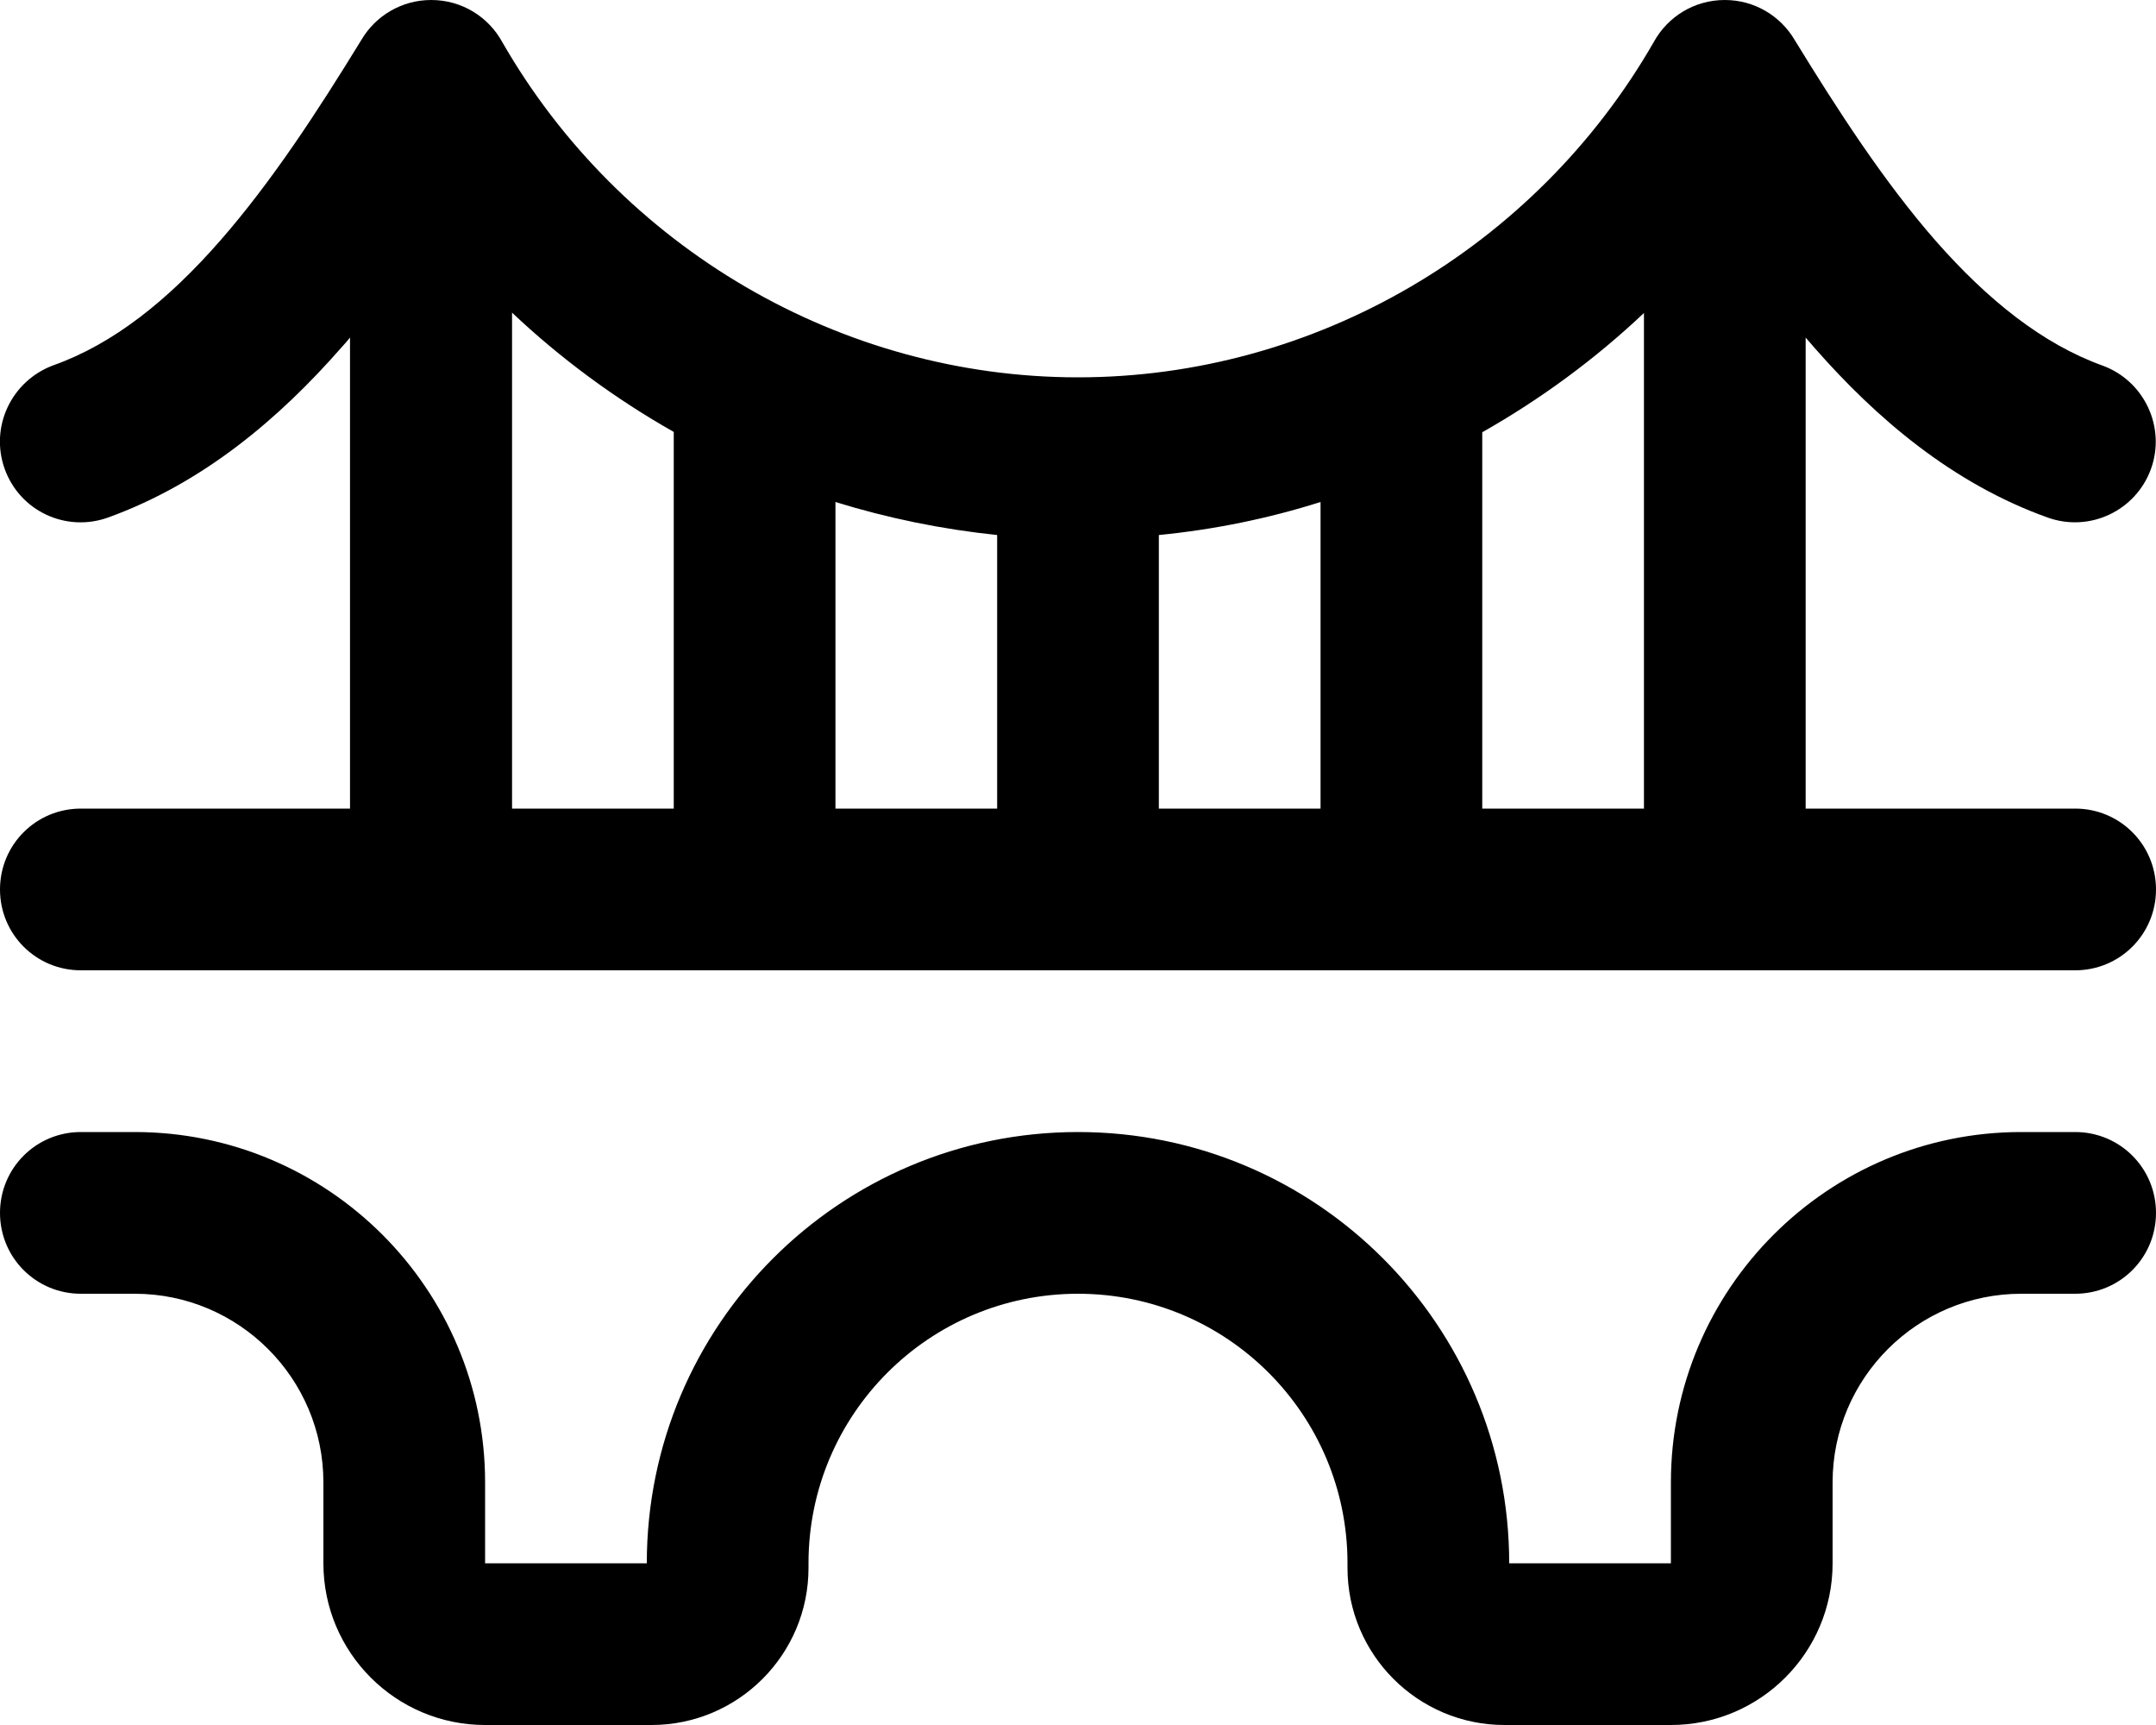 <svg xmlns="http://www.w3.org/2000/svg" viewBox="0 0 640 512"><!--! Font Awesome Pro 6.4.1 by @fontawesome - https://fontawesome.com License - https://fontawesome.com/license (Commercial License) Copyright 2023 Fonticons, Inc. --><path d="M149.1 12.5C145 5 137.1 0 128 0c-8.8 0-16.5 4.7-20.7 11.8C94.3 33 80.7 53.9 65.3 71.5c-15.5 17.7-31.7 30.6-49.4 36.9C3.4 113-3.1 126.7 1.4 139.2s18.2 18.9 30.7 14.4c28.2-10.2 50.8-29.4 69.2-50.4c.9-1 1.8-2 2.6-3V240H24c-13.3 0-24 10.7-24 24s10.7 24 24 24H616c13.3 0 24-10.7 24-24s-10.7-24-24-24H536V100.2c.9 1 1.7 2 2.6 3c18.4 21 41 40.3 69.2 50.4c12.5 4.5 26.2-2 30.7-14.4s-2-26.2-14.4-30.7c-17.7-6.4-33.9-19.3-49.4-36.9c-15.4-17.6-29-38.6-42-59.8C528.5 4.7 520.8 0 512 0c-9.1 0-17 5-21.1 12.5C455.8 73.6 390.3 112 320 112s-135.8-38.4-170.9-99.5zM200 240H152V92.8c14.5 13.7 30.7 25.6 48 35.4V240zm96 0H248V149c15.5 4.8 31.6 8.1 48 9.8V240zm96 0H344V158.8c16.4-1.6 32.5-4.9 48-9.8v91zm96 0H440V128.3c17.3-9.8 33.5-21.7 48-35.4V240zM0 360c0 13.3 10.7 24 24 24H40c30.9 0 56 25.1 56 56v24c0 26.5 21.5 48 48 48h49.4c25.7 0 46.6-20.9 46.6-46.6V464c0-44.2 35.8-80 80-80s80 35.8 80 80v1.4c0 25.7 20.9 46.6 46.6 46.6H496c26.5 0 48-21.5 48-48V440c0-30.9 25.1-56 56-56h16c13.3 0 24-10.7 24-24s-10.7-24-24-24H600c-57.4 0-104 46.6-104 104v24H448c0-70.7-57.3-128-128-128s-128 57.3-128 128H144V440c0-57.4-46.6-104-104-104H24c-13.3 0-24 10.7-24 24z"/></svg>